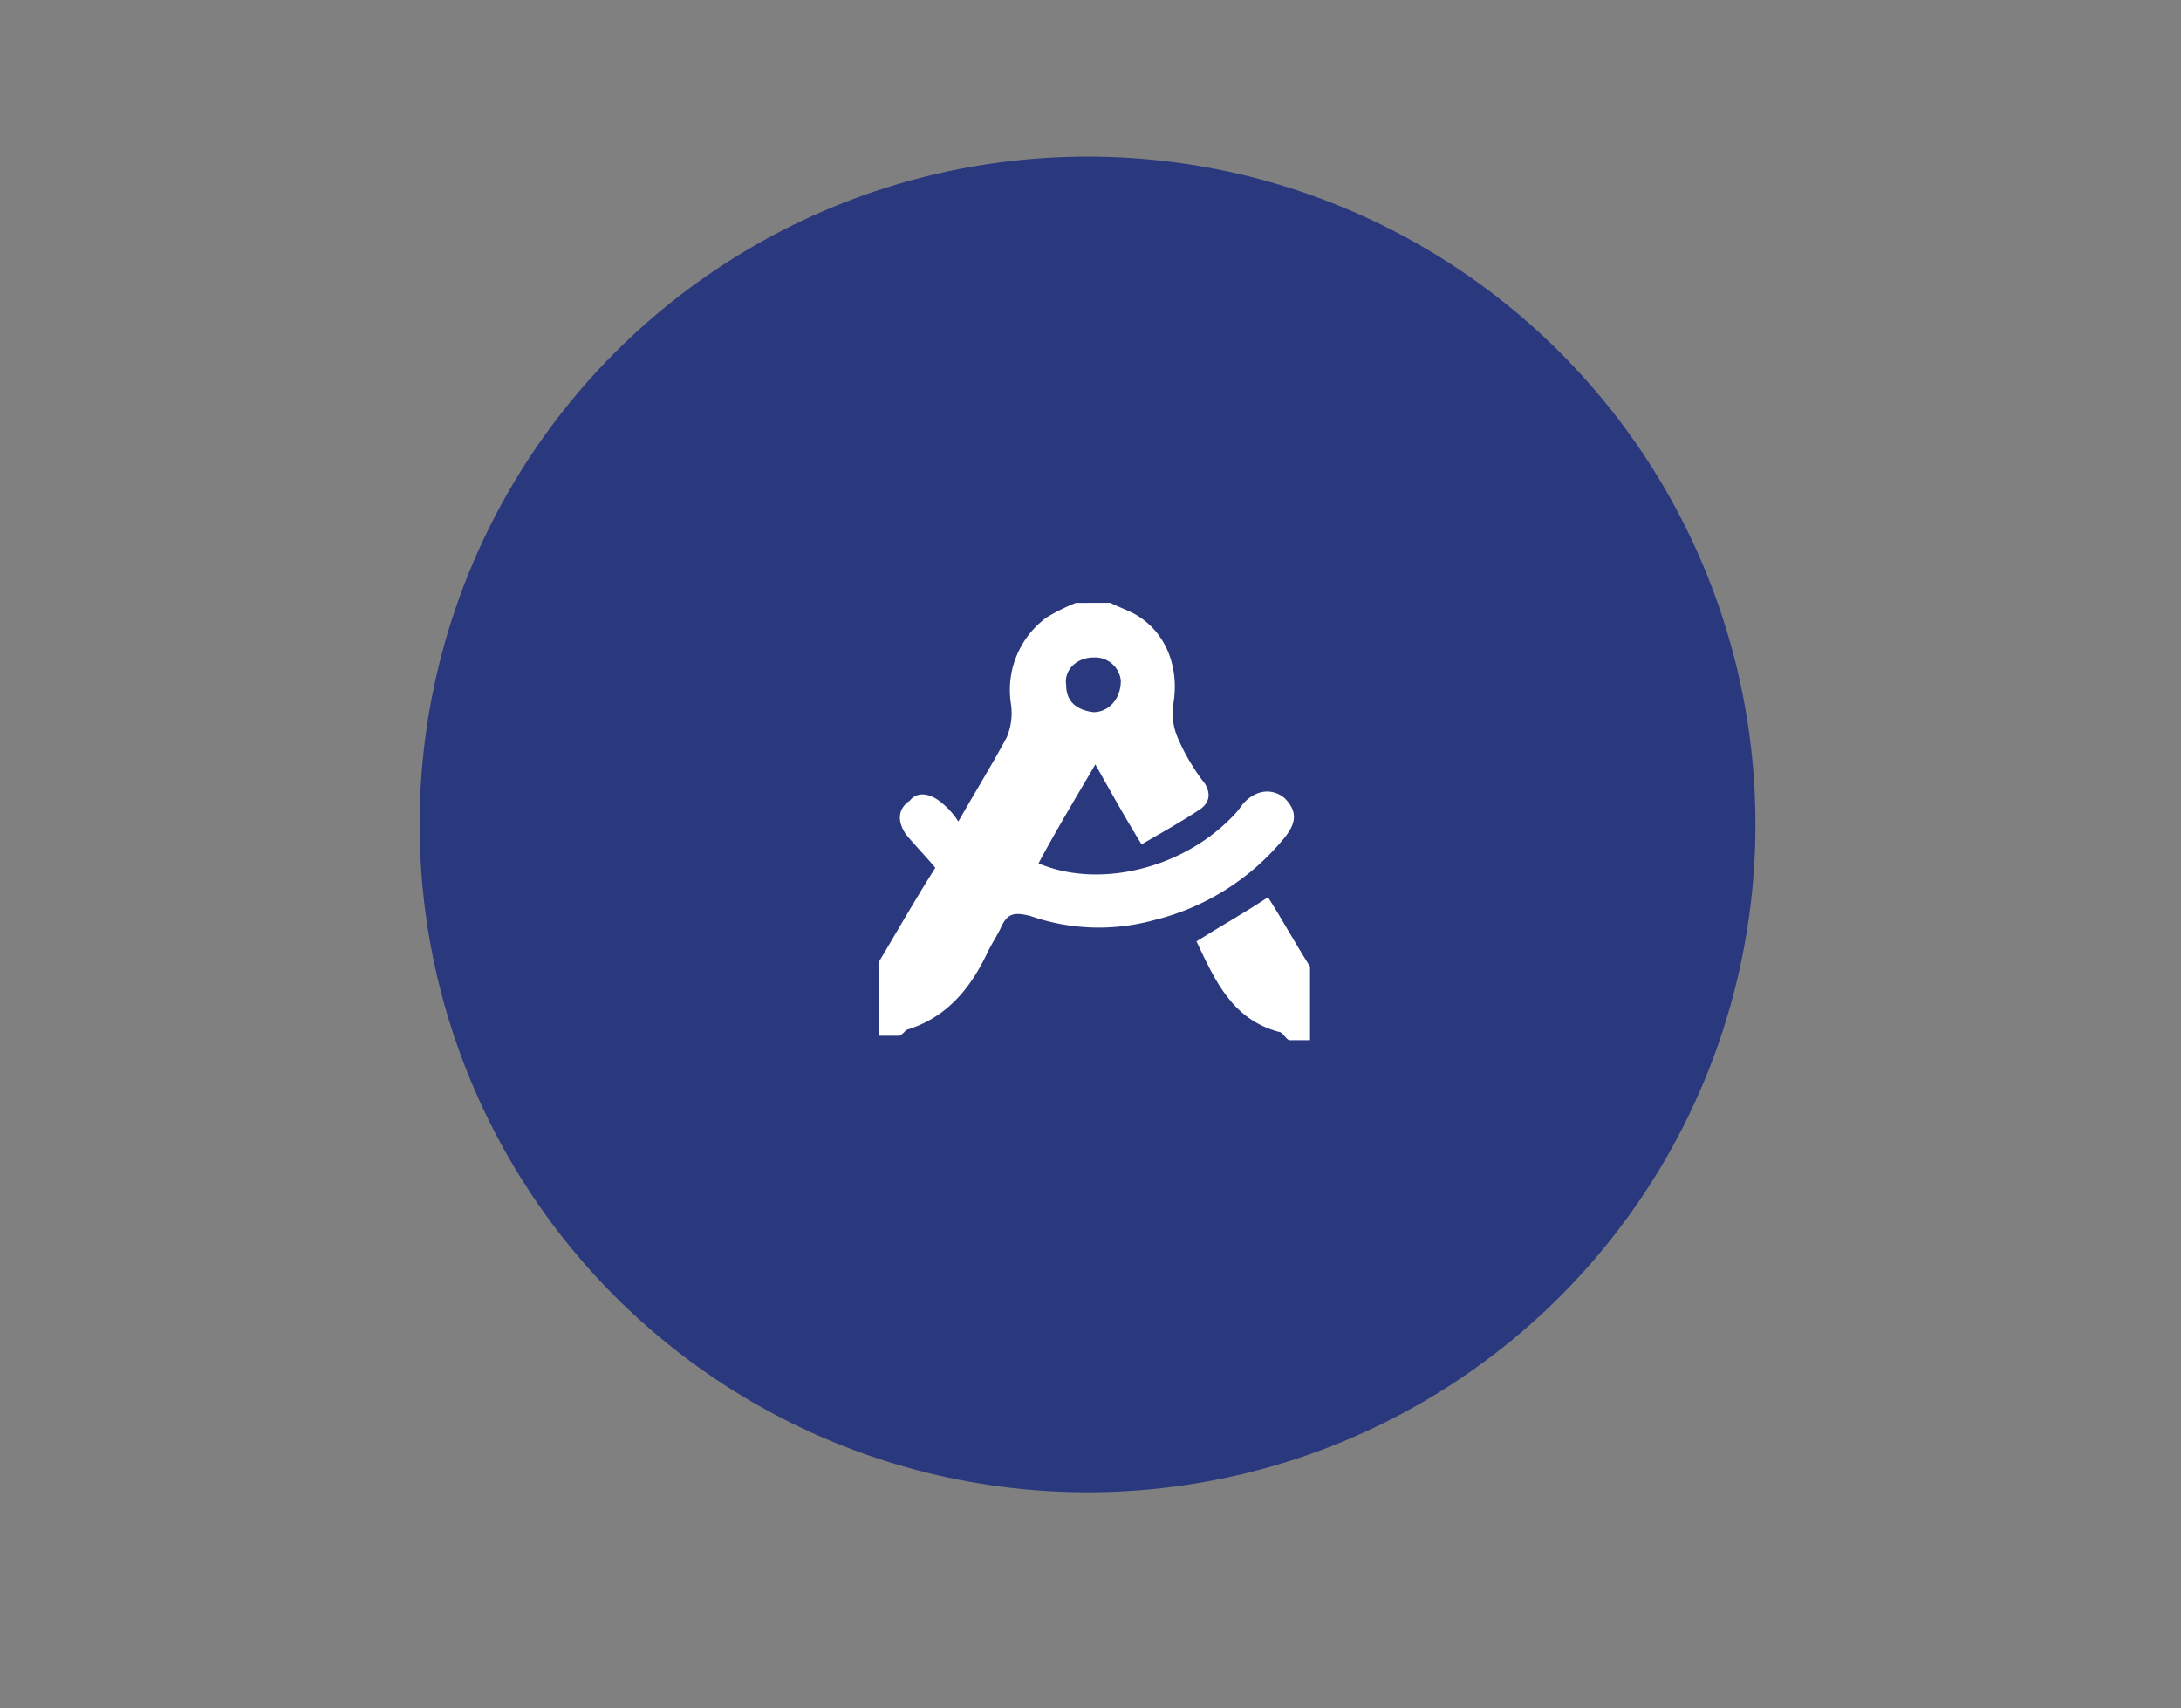 <svg id="Layer_1" data-name="Layer 1" xmlns="http://www.w3.org/2000/svg" xmlns:xlink="http://www.w3.org/1999/xlink" viewBox="0 0 369 289.03"><rect x="0" y="0" width="369" height="289.03" fill="#808080" stroke="none"/><defs><style>.cls-1{fill:none;}.cls-2{fill:#2a387e;}.cls-3{clip-path:url(#clip-path);}.cls-4{fill:#fff;}</style><clipPath id="clip-path"><rect class="cls-1" x="148" y="102" width="74" height="74"/></clipPath></defs><title>JABKER</title><circle class="cls-2" cx="184" cy="139.5" r="113"/><g class="cls-3"><path class="cls-4" d="M187.85,102c1.42.71,2.49,1.07,3.91,1.78,5.34,2.85,7.83,8.89,6.76,15.3a10.52,10.52,0,0,0,.71,5.69,34.87,34.87,0,0,0,4.63,7.83c1.06,1.78.71,3.2-.72,4.27-3.2,2.13-6.4,3.91-10,6-2.84-4.62-5-8.53-7.82-13.52-3.56,6.05-6.76,11.39-9.61,16.73,10,4.26,23.84,1.06,32.38-7.48a15.28,15.28,0,0,0,2.13-2.49c2.13-2.49,5-2.84,7.12-1.06,2.49,2.49,1.77,4.62-.36,7.11a41.1,41.1,0,0,1-21.7,13.52,35.16,35.16,0,0,1-21-.71c-2.85-.71-3.92-.36-5,2.13-.72,1.43-1.43,2.49-2.14,3.92-2.84,6.05-6.76,11-13.52,13.16-.35,0-.71.71-1.42,1.07h-3.56V162.84c3.2-5.34,6.41-11,9.61-16-1.78-2.14-3.56-3.92-5-5.7-1.43-2.13-1.43-4.26.71-5.69,1.07-1.42,3.2-1.42,5.33.36a12.94,12.94,0,0,1,2.85,3.2c2.85-5,5.69-9.61,8.18-14.23a10.53,10.53,0,0,0,.72-5.69,15.21,15.21,0,0,1,6-14.59,32.59,32.59,0,0,1,5-2.49Zm1.78,13.16a4.38,4.38,0,0,0-4.63-3.91c-2.85,0-5,2.13-4.62,4.63,0,2.84,1.77,4.26,4.62,4.62C187.49,120.5,189.63,118.37,189.63,115.16Z"/><path class="cls-4" d="M218.09,176c-.72-.36-1.07-1.42-1.78-1.42-7.83-2.14-10.68-8.54-13.88-15.3,3.92-2.49,7.83-4.63,12.1-7.47,2.49,3.91,4.62,7.82,7.11,11.74V176Z"/></g></svg>